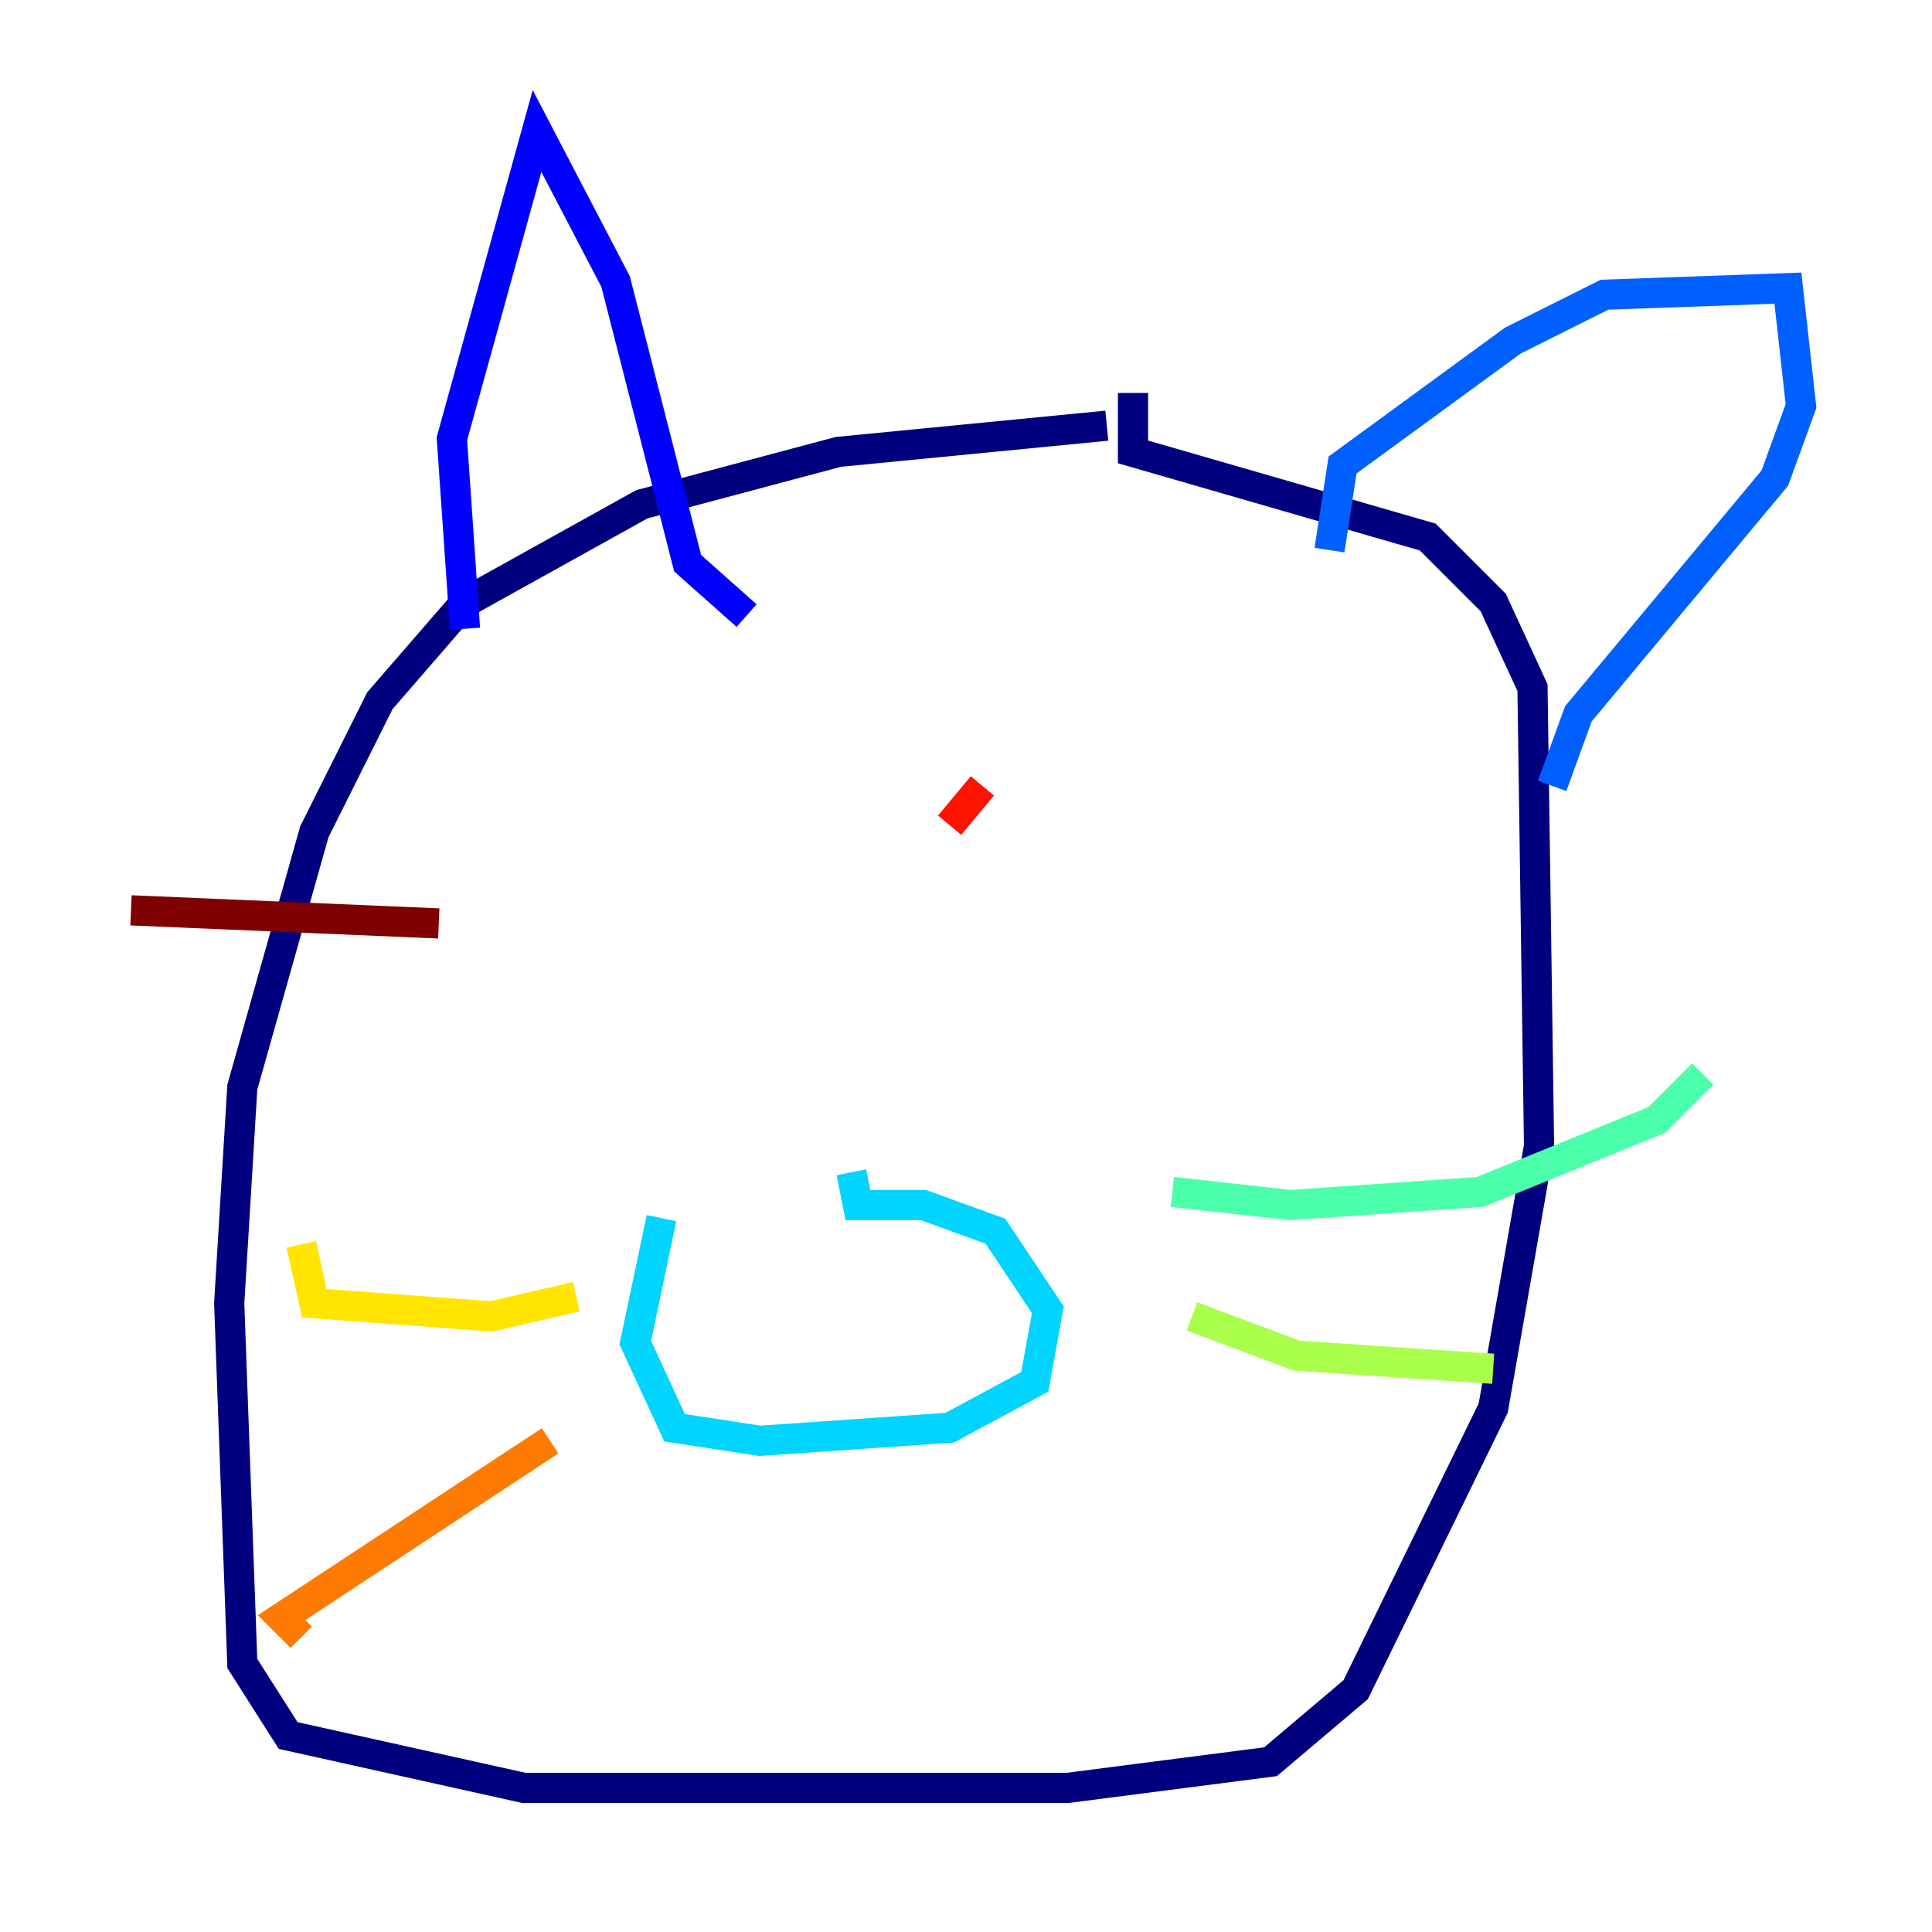 <?xml version="1.0" encoding="utf-8" ?>
<svg baseProfile="tiny" height="128" version="1.2" viewBox="0,0,128,128" width="128" xmlns="http://www.w3.org/2000/svg" xmlns:ev="http://www.w3.org/2001/xml-events" xmlns:xlink="http://www.w3.org/1999/xlink"><defs /><polyline fill="none" points="73.329,28.203 55.539,29.939 42.522,33.41 30.807,39.919 25.166,46.427 20.827,55.105 16.054,72.027 15.186,86.346 16.054,110.21 19.091,114.983 34.712,118.454 70.725,118.454 84.176,116.719 89.817,111.946 98.929,93.288 101.966,75.932 101.532,45.559 98.929,39.919 94.59,35.58 75.064,29.939 75.064,26.034" stroke="#00007f" stroke-width="2" /><polyline fill="none" points="30.807,41.654 29.939,29.071 35.58,8.678 40.786,18.658 45.559,37.315 49.464,40.786" stroke="#0000fe" stroke-width="2" /><polyline fill="none" points="88.081,36.447 88.949,30.807 100.231,22.563 106.305,19.525 118.454,19.091 119.322,26.902 117.586,31.675 104.57,47.295 102.834,52.068" stroke="#0060ff" stroke-width="2" /><polyline fill="none" points="43.824,80.705 42.088,88.949 44.691,94.59 50.332,95.458 62.915,94.59 68.556,91.552 69.424,86.78 65.953,81.573 61.18,79.837 56.841,79.837 56.407,77.668" stroke="#00d4ff" stroke-width="2" /><polyline fill="none" points="77.668,78.969 85.478,79.837 98.061,78.969 109.776,74.197 112.814,71.159" stroke="#4cffaa" stroke-width="2" /><polyline fill="none" points="78.969,87.214 85.912,89.817 98.929,90.685" stroke="#aaff4c" stroke-width="2" /><polyline fill="none" points="38.183,85.912 32.542,87.214 20.827,86.346 19.959,82.441" stroke="#ffe500" stroke-width="2" /><polyline fill="none" points="36.447,95.458 18.658,107.173 19.959,108.475" stroke="#ff7a00" stroke-width="2" /><polyline fill="none" points="65.085,52.068 62.915,54.671" stroke="#fe1200" stroke-width="2" /><polyline fill="none" points="29.071,61.18 8.678,60.312" stroke="#7f0000" stroke-width="2" /></svg>